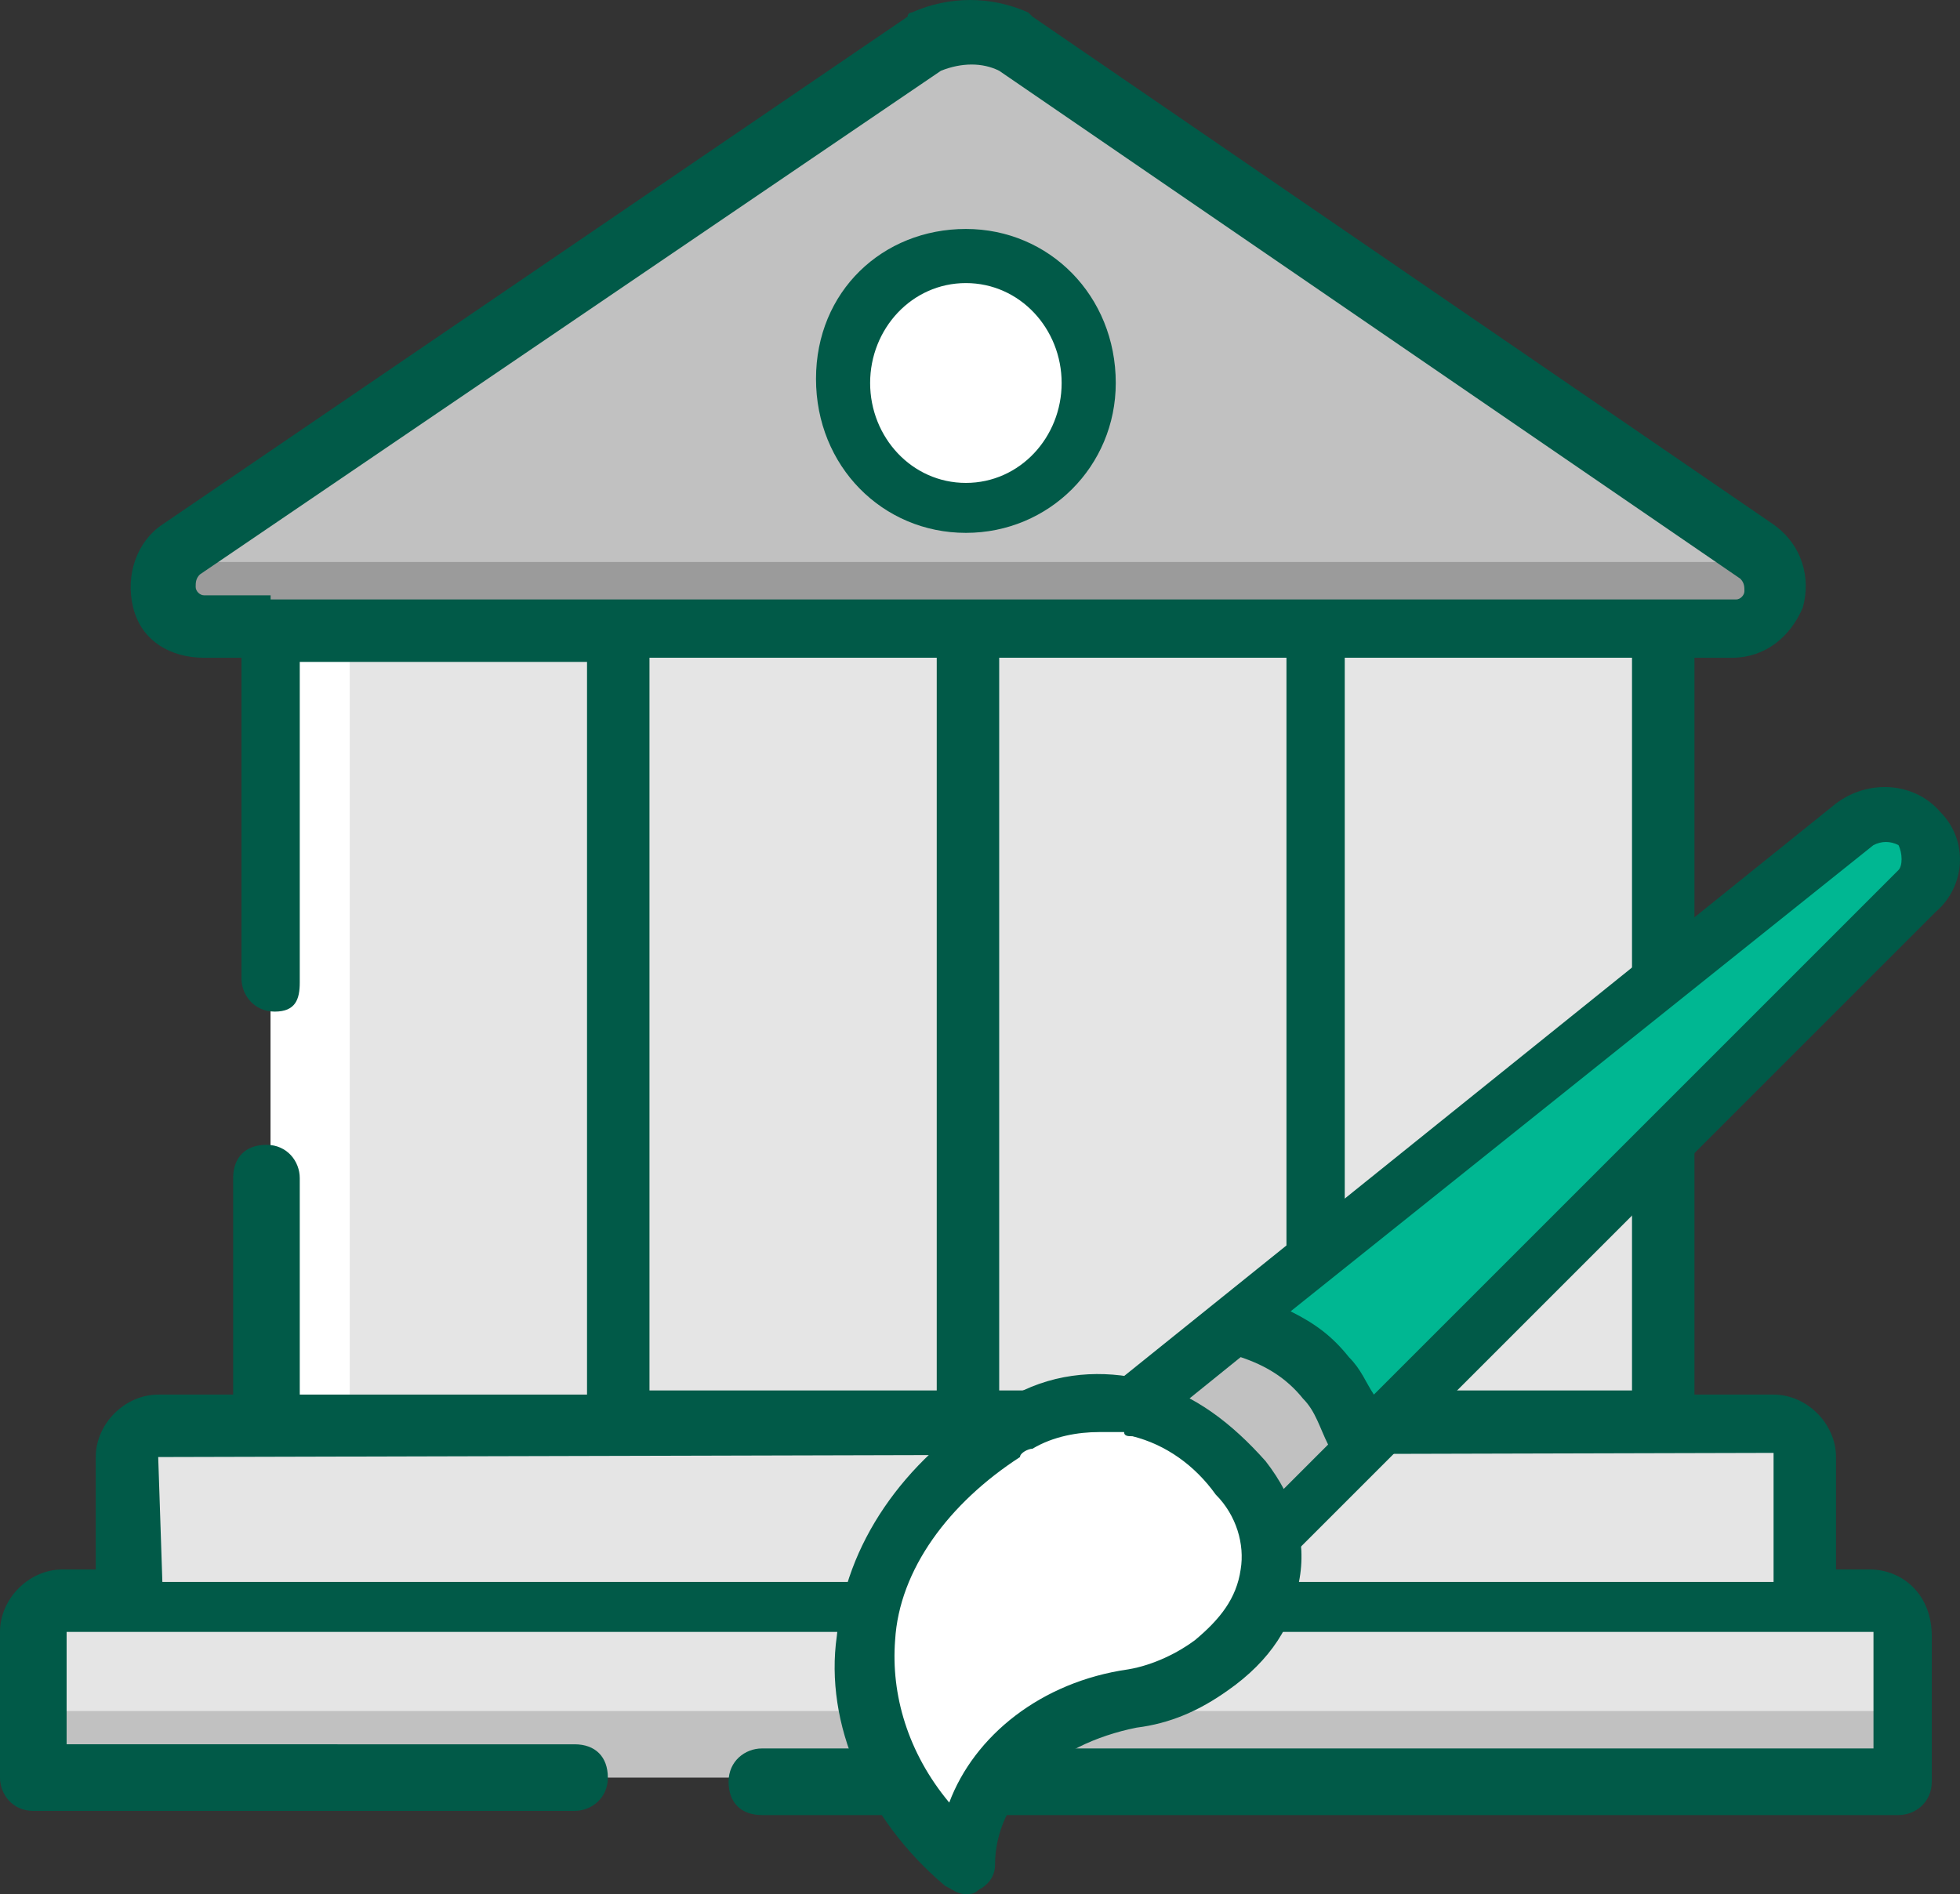 <?xml version="1.0" encoding="UTF-8"?>
<svg id="_圖層_2" data-name="圖層 2" xmlns="http://www.w3.org/2000/svg" viewBox="0 0 47.078 45.5">
  <rect x="0" y="0" width="47.078" height="45.5" fill="#333333" stroke="none"/>
  <g id="Layer_1" data-name="Layer 1">
    <g>
      <path d="M41.7,15.1c1,0,1.4-1.3.6-1.8L24.4,1c-.7-.3-1.5-.3-2.2,0L4.3,13.2c-.8.6-.4,1.8.6,1.8h36.8v.1Z" style="fill: #c1c1c1; stroke-width: 0px;"/>
      <path d="M42.3,13.3c-.2.1-.4.2-.6.2H4.9c-.3,0-.5-.1-.6-.2-.7.6-.3,1.8.6,1.8h36.8c.9,0,1.3-1.2.6-1.8Z" style="fill: #9b9b9b; stroke-width: 0px;"/>
      <path d="M44.9,38.4h-1.5v-3.5c0-.4-.3-.7-.7-.7h-2.7V15.1H6.5v19.1h-2.7c-.4,0-.7.3-.7.7v3.5h-1.6c-.4,0-.7.3-.7.7v3.5h44.8v-3.5c0-.4-.3-.7-.7-.7Z" style="fill: #e5e5e5; stroke-width: 0px;"/>
      <path d="M6.5,34.2V15.1h1.9v19.1h-1.9Z" style="fill: #fff; stroke-width: 0px;"/>
      <rect x=".8" y="41.1" width="44.8" height="1.6" style="fill: #c1c1c1; stroke-width: 0px;"/>
      <path d="M23.2,6.1c-1.6,0-3,1.4-3,3,0,1.7,1.3,3,3,3,1.6,0,3-1.4,3-3s-1.4-3-3-3Z" style="fill: #fff; stroke-width: 0px;"/>
      <g>
        <path d="M44.9,37.7h-.8v-2.7c0-.8-.7-1.5-1.5-1.5h-1.9V15.8h.9c.8,0,1.4-.5,1.7-1.2.2-.7,0-1.5-.7-2L24.8.4l-.1-.1c-.9-.4-1.9-.4-2.8,0,0,0-.1,0-.1.1L3.9,12.6c-.6.4-.9,1.2-.7,2s.9,1.2,1.7,1.2h.9v7.7c0,.4.3.8.8.8s.6-.3.6-.7v-7.7h6.9v17.6h-6.9v-5.2c0-.4-.3-.8-.8-.8s-.8.3-.8.8v5.2h-1.8c-.8,0-1.5.7-1.5,1.5v2.7h-.8c-.8,0-1.5.7-1.5,1.5v3.5c0,.4.3.8.8.8h13c.4,0,.8-.3.8-.8s-.3-.8-.8-.8H1.6v-2.7h43.4v2.8h-26.7c-.4,0-.8.3-.8.8s.3.8.8.8h27.3c.4,0,.8-.3.8-.8v-3.5c0-1-.7-1.6-1.5-1.6ZM39.2,33.4h-6.9V15.8h6.9v17.6ZM30.9,15.8v17.6h-6.9V15.8h6.9ZM6.5,14.3h-1.6c-.1,0-.2-.1-.2-.2s0-.2.1-.3L22.6,1.7c.5-.2,1-.2,1.4,0l17.8,12.2c.1.1.1.2.1.3s-.1.2-.2.2H6.5v-.1ZM15.6,15.8h6.9v17.6h-6.9V15.8ZM42.6,34.9v3.1H3.9l-.1-3,38.8-.1Z" style="fill: #015a48; stroke-width: 0px;"/>
        <path d="M23.2,12.8c-2,0-3.6-1.6-3.6-3.7s1.6-3.6,3.6-3.6h0c2,0,3.6,1.6,3.6,3.7,0,2-1.6,3.6-3.6,3.6ZM23.2,6.8c-1.3,0-2.3,1.1-2.3,2.4s1,2.4,2.3,2.4,2.3-1.1,2.3-2.4-1-2.4-2.3-2.4Z" style="fill: #015a48; stroke-width: 0px;"/>
      </g>
    </g>
    <g>
      <g>
        <path d="M29.4,38.1l16.6-16.6c.4-.4.4-1.1,0-1.5s-1.1-.5-1.5-.1l-18.4,14.7" style="fill: #00b792; stroke-width: 0px;"/>
        <path d="M31.9,33.1c-.6-.7-1.4-1.1-2.3-1.3l-3.5,2.8,3.3,3.5,3.2-3.2c-.1-.7-.3-1.3-.7-1.8Z" style="fill: #c1c1c1; stroke-width: 0px;"/>
      </g>
      <path d="M46.6,19.5c-.6-.7-1.7-.8-2.5-.2l-18.4,14.8q-.1.1-.2.2v.1q0,.1-.1.2h0v.3s0,.1.1.1c0,0,0,.1.1.1h0l3.3,3.5h0l.1.1s.1,0,.1.1h.3c.1,0,.2,0,.3-.1.1,0,.2-.1.2-.2l16.6-16.6c.7-.6.8-1.7.1-2.4ZM29.8,32.6c.6.2,1.1.5,1.5,1h0c.3.3.4.7.6,1.1l-.5.5-2,2-2.2-2.5,2.6-2.1ZM45.6,20.9l-12.6,12.6c-.2-.3-.3-.6-.6-.9-.4-.5-.8-.8-1.4-1.1l14-11.2c.2-.1.4-.1.6,0,.1.2.1.5,0,.6Z" style="fill: #015a48; stroke-width: 0px;"/>
      <g>
        <path d="M23.2,44.8c-1.6-1.4-2.6-3.4-2.4-5.4.2-2.1,1.6-3.9,3.4-5,.1,0,.3-.2.3-.2.9-.5,1.8-.6,2.6-.5.1,0,.2,0,.3.1,1,.3,1.8.9,2.4,1.7,1.2,1.5.9,3.3-.7,4.5-.6.4-1.2.7-1.9.8-2.3.4-4,2-4,4h0Z" style="fill: #fff; stroke-width: 0px;"/>
        <path d="M23.2,45.5c-.2,0-.3-.1-.5-.2-1.9-1.6-2.9-3.9-2.6-6,.2-2.2,1.6-4.2,3.7-5.5.1,0,.3-.2.4-.2,1-.6,2.1-.7,3.1-.5.1,0,.2,0,.3.1,1.1.3,2,1,2.8,1.9.7.9,1,1.9.8,2.9-.1,1-.7,1.9-1.7,2.6-.7.5-1.4.8-2.2.9-2,.4-3.4,1.7-3.4,3.3,0,.3-.2.5-.4.6-.1.1-.2.1-.3.1ZM26.4,34.4c-.5,0-1.1.1-1.6.4-.1,0-.3.1-.3.2-1.7,1.1-2.9,2.7-3,4.4-.1,1.3.3,2.7,1.3,3.9.6-1.6,2.2-2.9,4.3-3.2.6-.1,1.2-.4,1.6-.7.6-.5,1-1,1.1-1.7.1-.6-.1-1.3-.6-1.8-.5-.7-1.2-1.2-2-1.4-.1,0-.2,0-.2-.1-.2,0-.4,0-.6,0Z" style="fill: #015a48; stroke-width: 0px;"/>
      </g>
    </g>
  </g>
</svg>